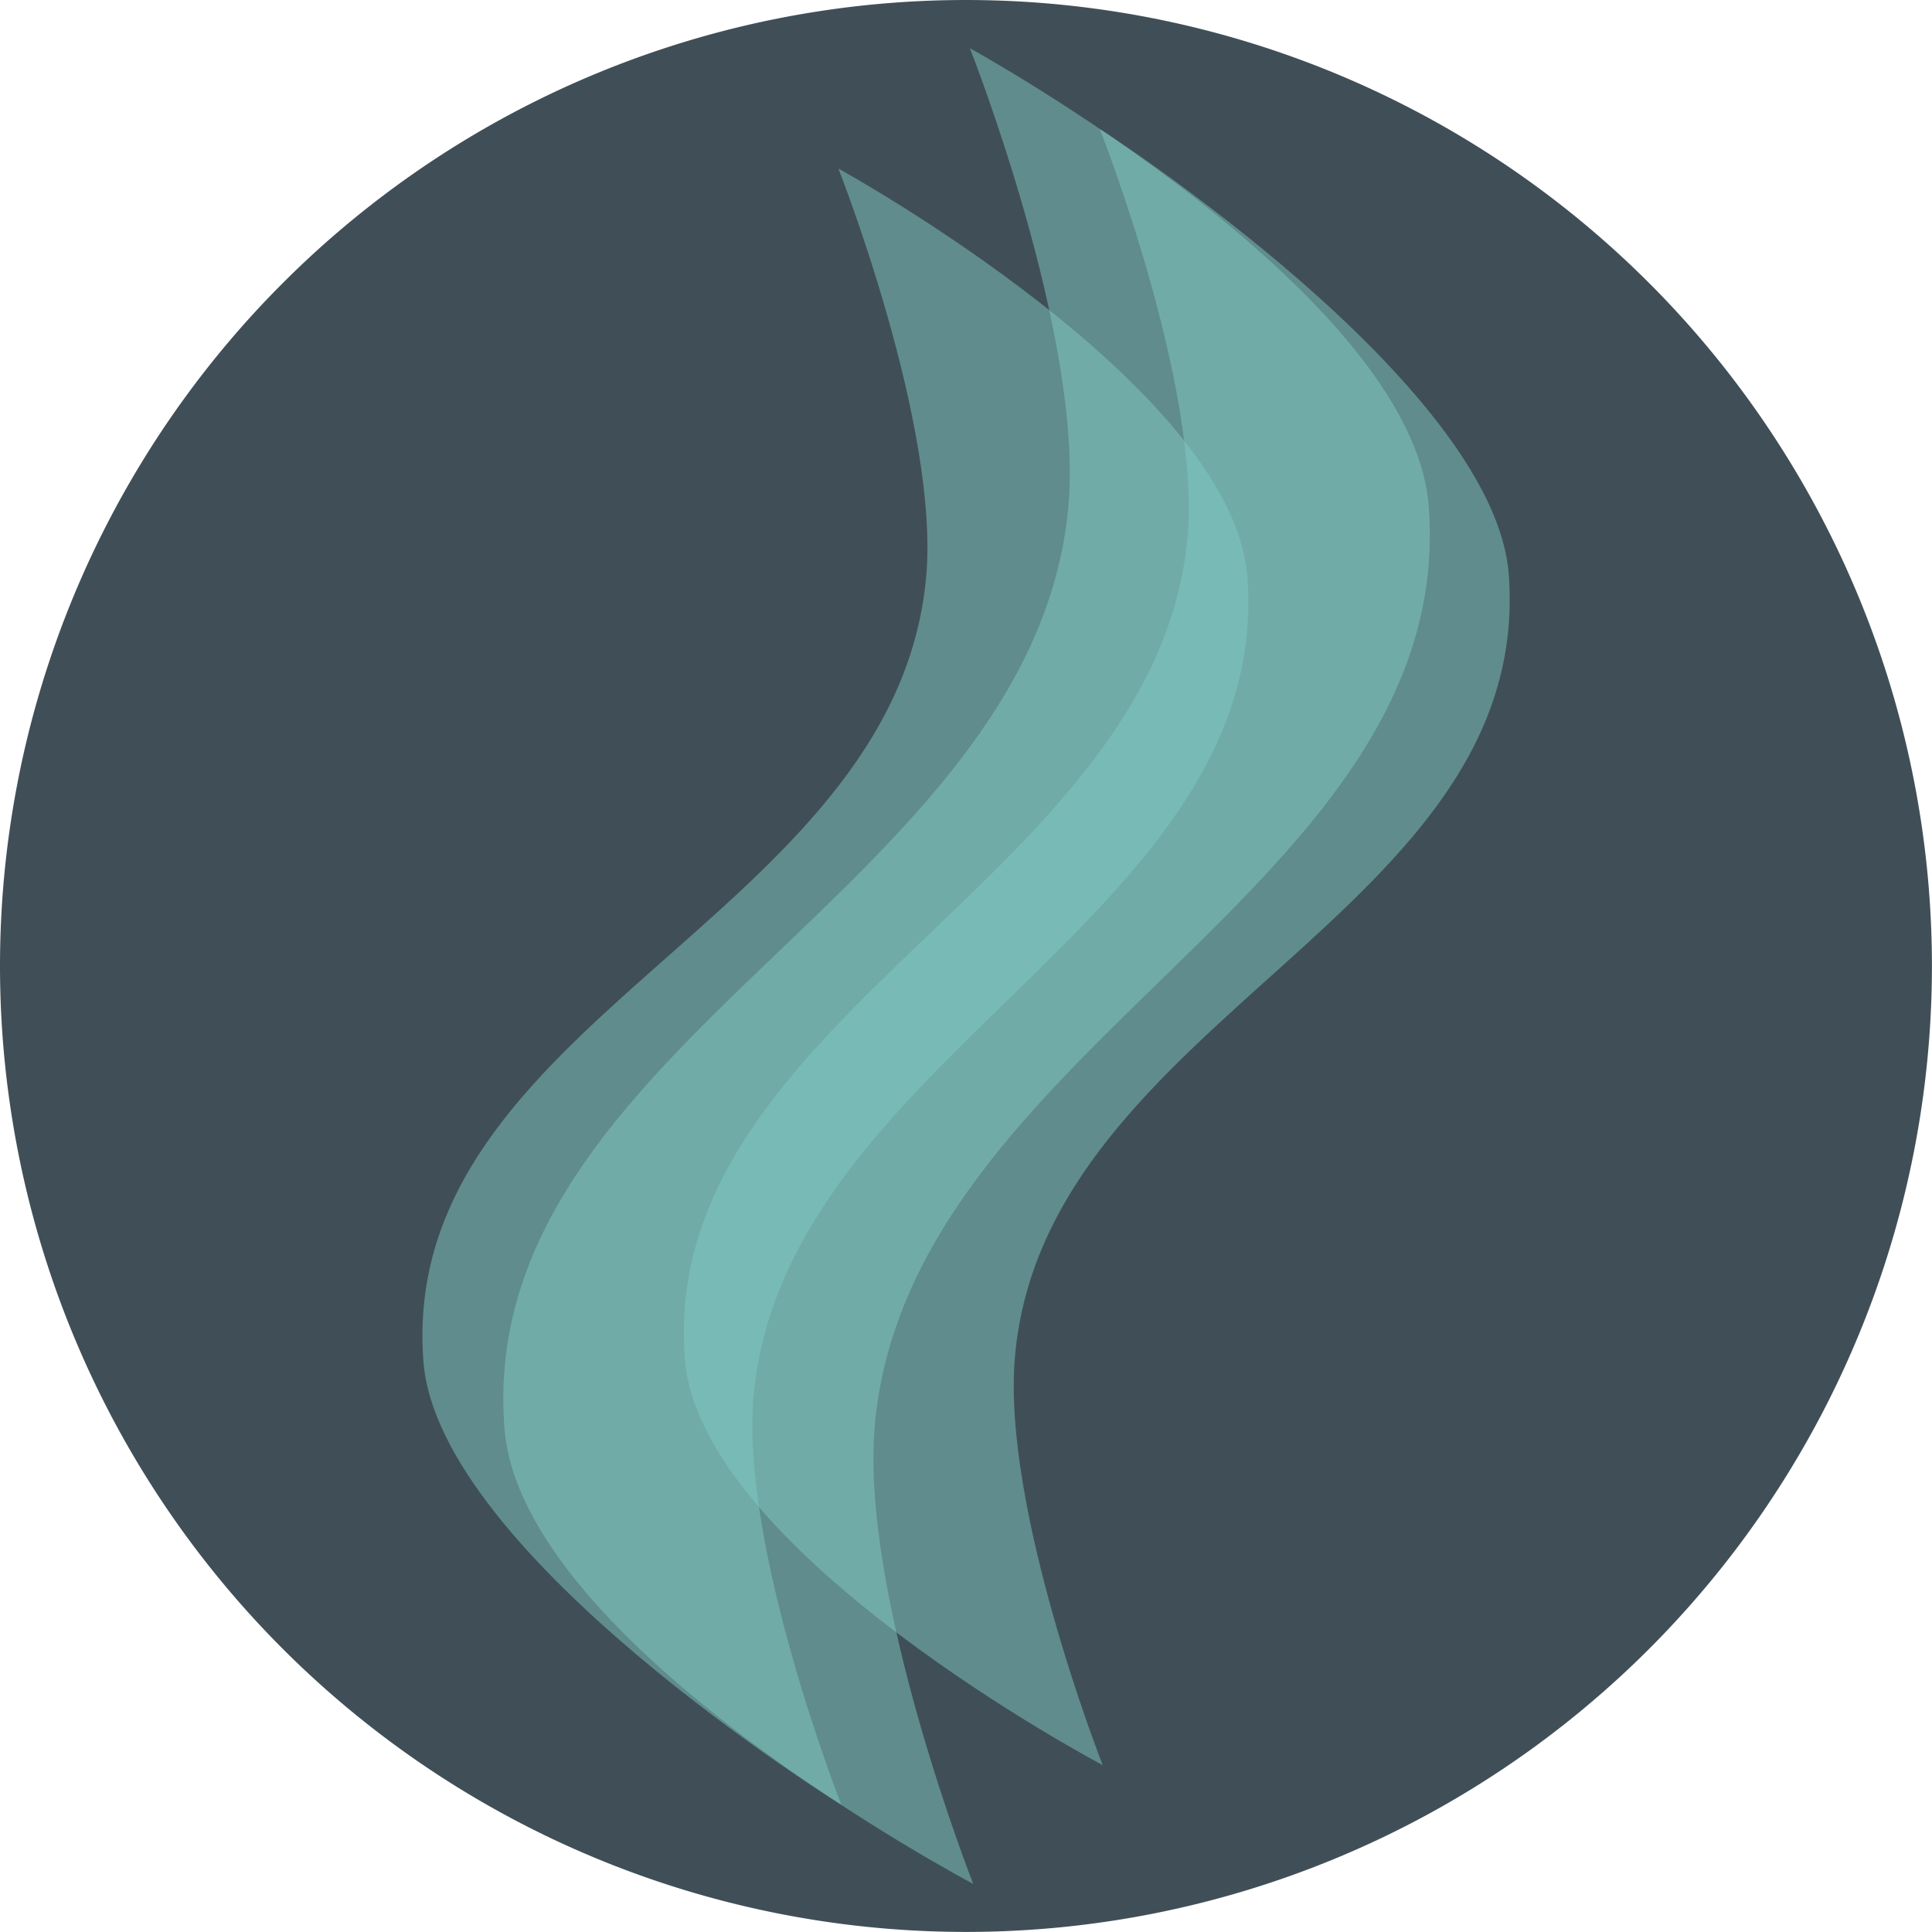 <svg xmlns="http://www.w3.org/2000/svg" viewBox="0 -100 935 935"><style>.circle,.circle-shadow,.straight-shadow{fill:#37474f}.flame{fill:#80cbc4}.flame path{opacity:.5}.light{opacity:.6}.logo-text{fill:#fff}.logo-font{text-align:start;font-family:Roboto;font-style:normal;font-variant:normal;font-weight:300;font-size:43px;letter-spacing:-1.5px}</style><path class="circle opacity" d="M934.968 367.484A467.484 467.484 0 1 1 0 367.484a467.484 467.484 0 1 1 934.968 0" opacity=".95"/><g transform="matrix(1.332 0 0 1.332 45.08 -91.368)"><g><g class="flame"><path d="M318.56 11.056S479.585 99.398 485.292 177.79c10.064 138.22 -188.875 195.44 -201.28 333.47 -5.556 61.8 35.745 166.735 35.745 166.735S155.533 591.397 149.425 512.46C138.652 373.25 341.445 316.823 354.305 177.79 360.019 116.005 318.558 11.056 318.558 11.056z" opacity=".5"/><path d="M365.725 40.35s143.535 92.18 148.622 162.056c8.97 123.205 -168.357 160.773 -179.415 283.81 -4.95 55.085 31.863 148.62 31.863 148.62S220.41 557.646 214.965 487.284C205.363 363.197 386.125 312.9 397.59 188.97 402.682 133.898 365.726 40.35 365.726 40.35z" opacity=".5"/><path d="M270.77 54.767s143.535 78.746 148.622 148.622c8.97 123.204 -168.357 174.207 -179.415 297.243 -4.952 55.086 31.862 148.622 31.862 148.622S125.454 558.63 120.01 488.267C110.407 364.18 291.17 327.317 302.633 203.389 307.727 148.314 270.77 54.766 270.77 54.766z" opacity=".5"/></g></g></g></svg>